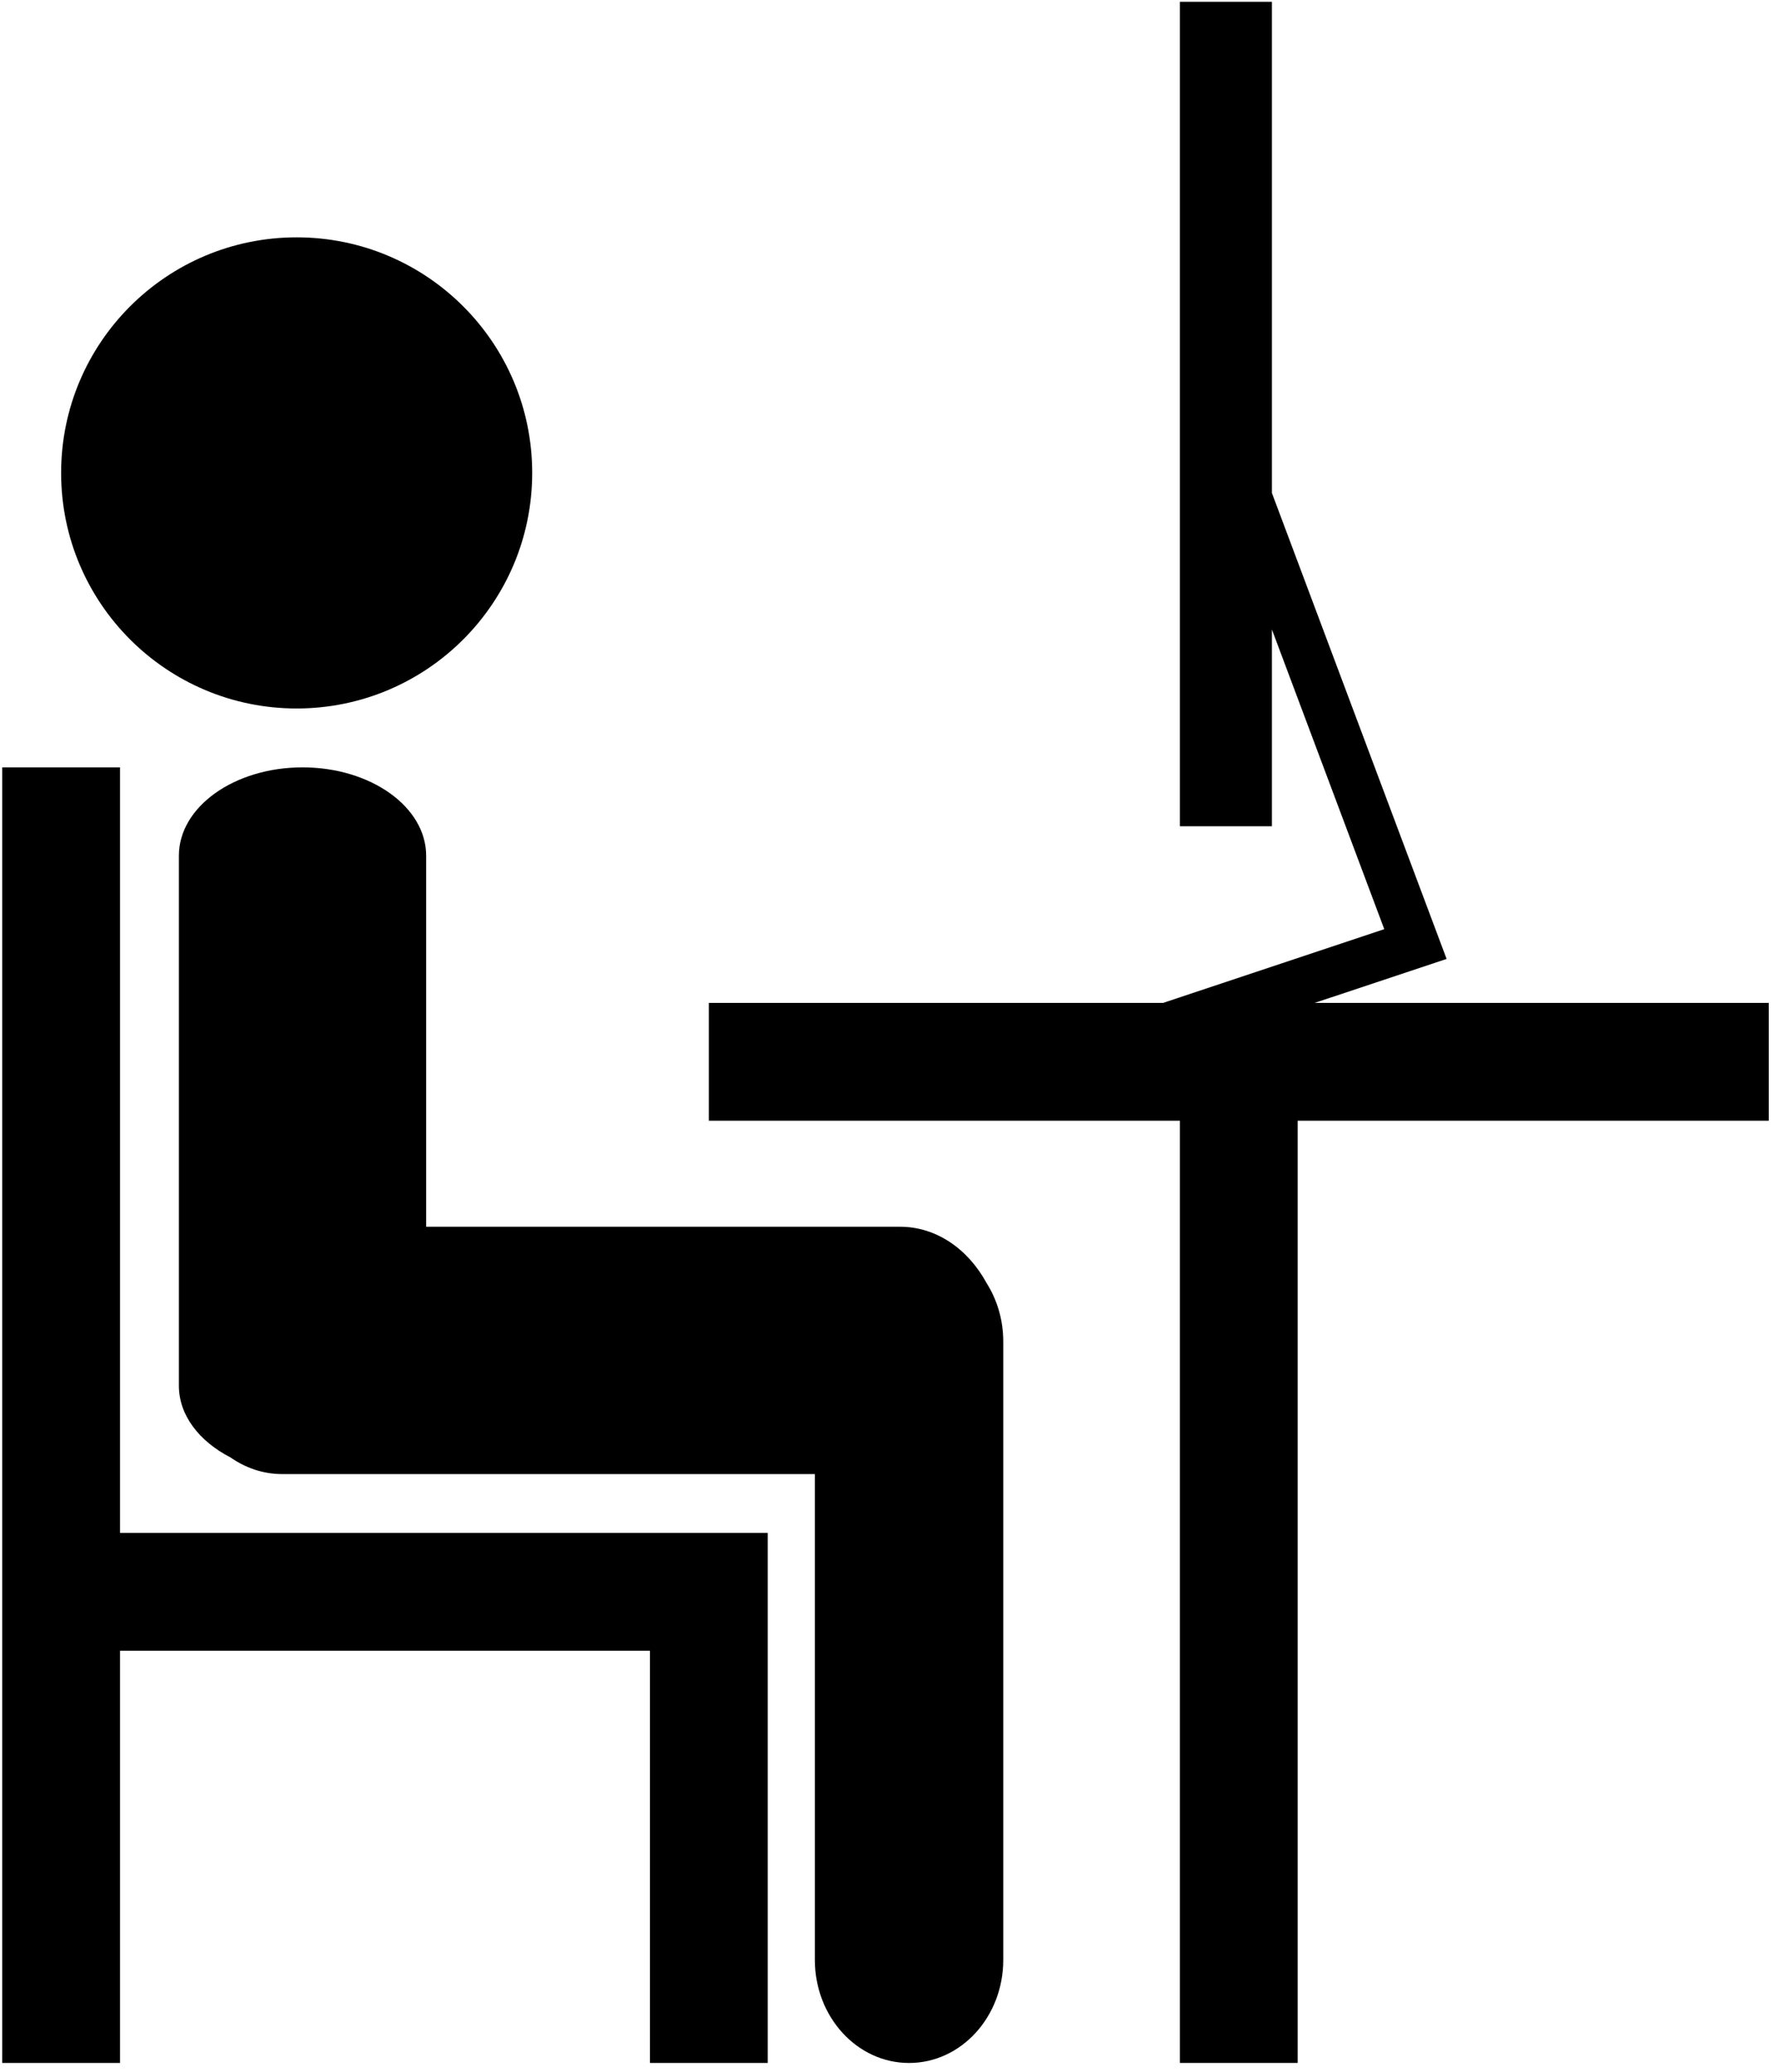 <svg width="103" height="120" viewBox="0 0 103 120" fill="none" xmlns="http://www.w3.org/2000/svg">
  <path d="M17.185 41.037C24.721 41.037 30.83 34.928 30.83 27.392C30.83 19.857 24.721 13.748 17.185 13.748C9.65 13.748 3.541 19.857 3.541 27.392C3.541 34.928 9.65 41.037 17.185 41.037Z" fill="currentColor"/>
  <path d="M52.149 71.057H24.687V49.565C24.687 46.739 21.481 44.448 17.525 44.448C13.57 44.448 10.363 46.739 10.363 49.565V80.265C10.363 81.976 11.542 83.486 13.347 84.415C14.225 85.025 15.243 85.382 16.332 85.382H47.206V113.523C47.206 116.821 49.648 119.493 52.662 119.493C55.676 119.493 58.119 116.821 58.119 113.523V77.706C58.119 76.446 57.76 75.278 57.15 74.314C56.085 72.355 54.245 71.057 52.149 71.057Z" fill="currentColor"/>
  <path d="M76.154 58.092L83.802 55.543L73.682 28.555V0.104H68.352V47.859H73.682V36.462L80.191 53.82L67.373 58.092H41.063V64.915H68.352V119.492H75.174V64.915H102.463V58.092H76.154Z" fill="currentColor"/>
  <path d="M6.952 88.792V44.448H0.13V88.792V95.615V119.492H6.952V95.615H37.652V119.492H44.474V95.615V88.792H37.652H6.952Z" fill="currentColor"/>
</svg>